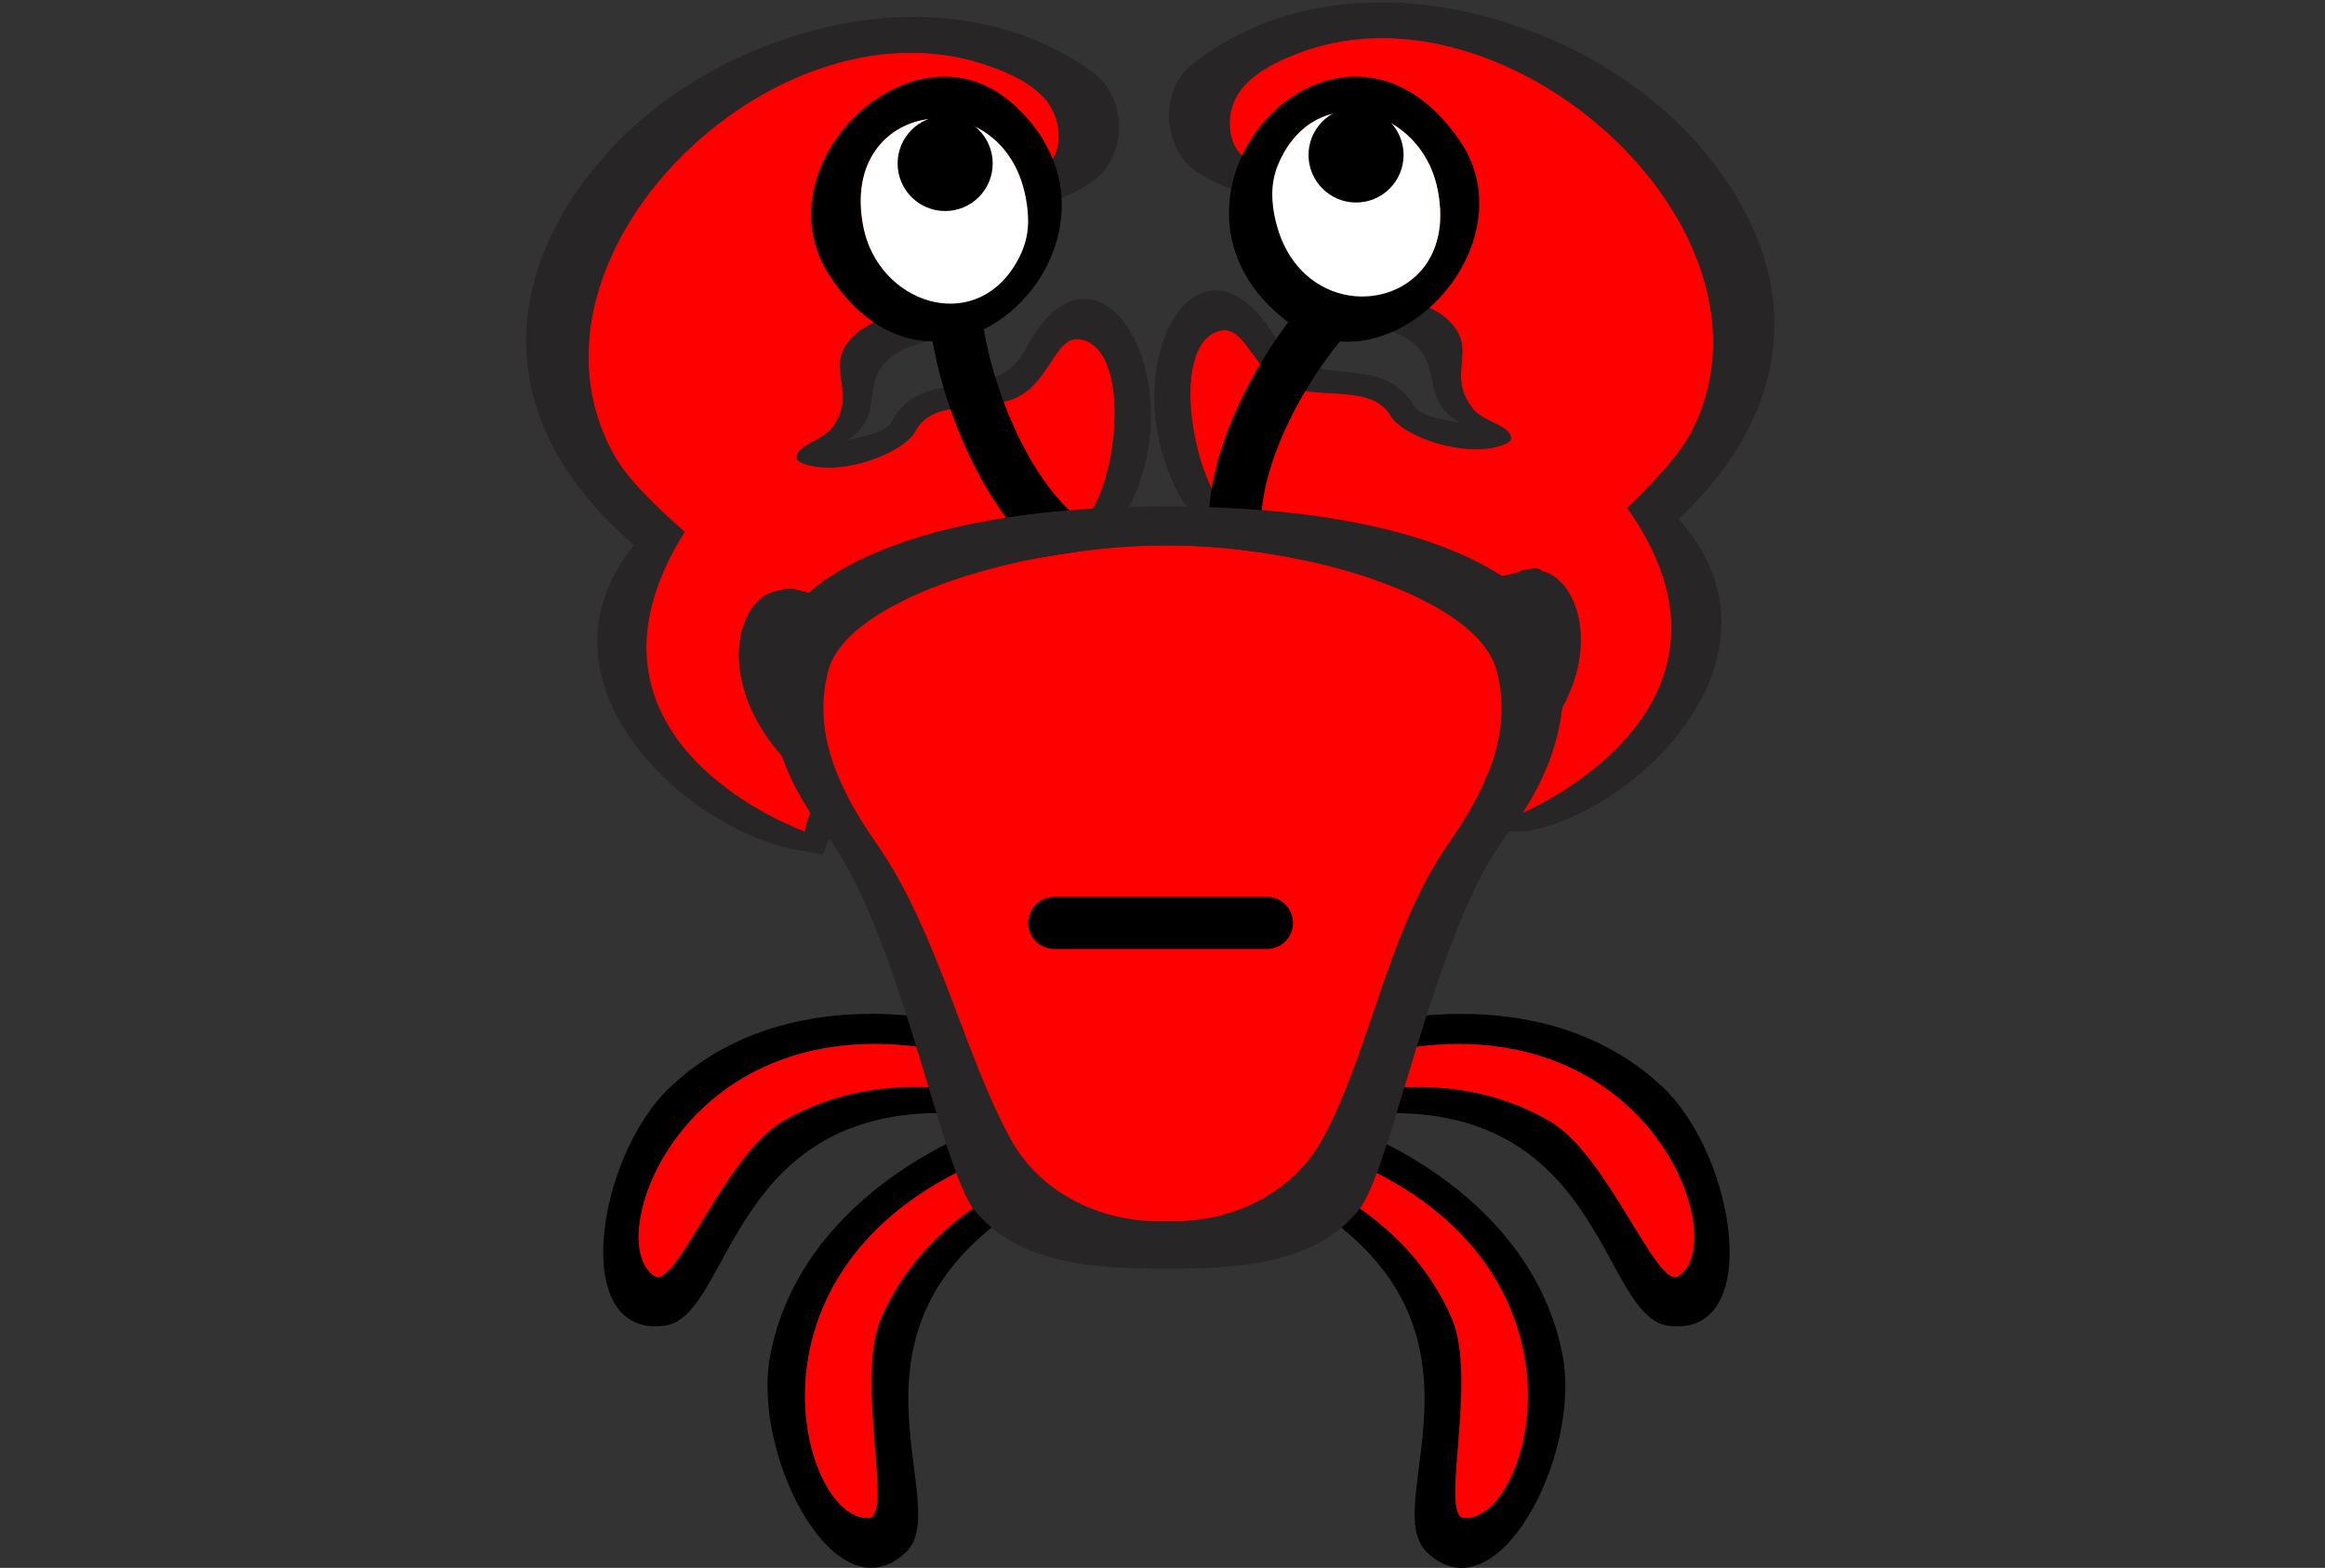 <?xml version="1.0" encoding="UTF-8" standalone="no"?>
<svg
   xmlns:dc="http://purl.org/dc/elements/1.1/"
   xmlns:cc="http://creativecommons.org/ns#"
   xmlns:rdf="http://www.w3.org/1999/02/22-rdf-syntax-ns#"
   xmlns:svg="http://www.w3.org/2000/svg"
   xmlns="http://www.w3.org/2000/svg"
   xmlns:sodipodi="http://sodipodi.sourceforge.net/DTD/sodipodi-0.dtd"
   xmlns:inkscape="http://www.inkscape.org/namespaces/inkscape"
   version="1.1"
   width="133.897"
   height="90.293"
   viewBox="8 0 133.897 90.293"
   id="svg2"
   inkscape:version="0.91 r13725"
   sodipodi:docname="crab-closed.svg">
  <rect x="8" y="0" width="133.897" height="90.293" fill="#333333" stroke="none"/>
  <defs
     id="defs37" />
  <sodipodi:namedview
     pagecolor="#ffffff"
     bordercolor="#666666"
     borderopacity="1"
     objecttolerance="10"
     gridtolerance="10"
     guidetolerance="10"
     inkscape:pageopacity="0"
     inkscape:pageshadow="2"
     inkscape:window-width="640"
     inkscape:window-height="480"
     id="namedview35"
     showgrid="false"
     fit-margin-top="0"
     fit-margin-left="0"
     fit-margin-right="0"
     fit-margin-bottom="0"
     inkscape:zoom="2.2097902"
     inkscape:cx="78.965244"
     inkscape:cy="45.141307"
     inkscape:window-x="777"
     inkscape:window-y="249"
     inkscape:window-maximized="0"
     inkscape:current-layer="ID0.30804585153236985" />
  <!-- Exported by Scratch - http://scratch.mit.edu/ -->
  <g
     id="ID0.30804585153236985"
     transform="translate(-0.535,-0.349)">
    <g
       id="R_Leg2">
      <path
         id="Outline_3_"
         d="M 98.528,78.416 C 96.782,69.228 87.007,65.621 87.007,65.621 c 0,0 -3.013,2.793 -2.991,4.166 11.414,7.264 3.824,17.209 6.696,19.956 4.025,3.849 8.908,-5.565 7.816,-11.327 z M 92.841,87.77 C 91.433,87.653 93.653,79.784 92.153,76.288 90.719,72.95 88.194,70.68 85.69,69.196 l 1.401,-1.648 c 13.749,6.424 9.459,20.532 5.75,20.222 z"
         inkscape:connector-curvature="0" />
      <path
         id="Fill_3_"
         d="m 87.092,67.546 -1.401,1.648 c 2.504,1.484 5.029,3.754 6.463,7.092 1.5,3.496 -0.721,11.365 0.688,11.482 3.708,0.312 7.998,-13.796 -5.75,-20.222 z"
         inkscape:connector-curvature="0"
         style="fill:#ff0000" />
    </g>
    <g
       id="R_Leg1">
      <path
         id="Outline_2_"
         d="m 104.272,62.937 c -6.811,-6.406 -16.84,-3.578 -16.84,-3.578 0,0 -0.799,4.031 0.029,5.129 13.503,-0.834 13.208,11.674 17.143,12.208 5.522,0.747 3.939,-9.741 -0.332,-13.759 z m 0.898,10.912 c -1.208,0.732 -4.037,-6.938 -7.308,-8.885 -3.121,-1.857 -6.498,-2.209 -9.396,-1.938 l 0.164,-2.158 c 14.9,-2.884 19.723,11.052 16.54,12.981 z"
         inkscape:connector-curvature="0" />
      <path
         id="Fill_2_"
         d="m 88.631,60.869 -0.164,2.158 c 2.897,-0.271 6.274,0.08 9.396,1.938 3.271,1.947 6.1,9.617 7.308,8.885 3.182,-1.93 -1.641,-15.866 -16.54,-12.981 z"
         inkscape:connector-curvature="0"
         style="fill:#ff0000" />
    </g>
    <g
       id="L_Leg2">
      <path
         id="Outline_1_"
         d="m 67.405,69.785 c 0.022,-1.375 -2.993,-4.166 -2.993,-4.166 0,0 -9.776,3.607 -11.52,12.793 -1.094,5.762 3.79,15.176 7.817,11.326 2.871,-2.744 -4.719,-12.691 6.696,-19.953 z m -8.135,6.5 c -1.5,3.496 0.72,11.363 -0.688,11.48 -3.71,0.312 -8.001,-13.796 5.749,-20.222 l 1.402,1.649 c -2.506,1.484 -5.031,3.753 -6.463,7.093 z"
         inkscape:connector-curvature="0" />
      <path
         id="Fill_1_"
         d="m 64.33,67.543 1.402,1.649 c -2.505,1.483 -5.03,3.752 -6.462,7.092 -1.5,3.496 0.72,11.363 -0.688,11.48 -3.711,0.314 -8.002,-13.795 5.748,-20.221 z"
         inkscape:connector-curvature="0"
         style="fill:#ff0000" />
    </g>
    <g
       id="L_Leg1">
      <path
         id="Outline"
         d="m 63.988,59.357 c 0,0 -10.029,-2.828 -16.84,3.58 -4.271,4.018 -5.854,14.504 -0.333,13.756 3.936,-0.535 3.642,-13.042 17.145,-12.208 0.826,-1.098 0.028,-5.128 0.028,-5.128 z m -10.43,5.604 c -3.27,1.946 -6.098,9.616 -7.306,8.884 -3.184,-1.928 1.638,-15.863 16.537,-12.98 l 0.165,2.158 c -2.898,-0.271 -6.275,0.08 -9.396,1.938 z"
         inkscape:connector-curvature="0" />
      <path
         id="Fill"
         d="m 62.789,60.865 0.165,2.158 c -2.898,-0.271 -6.275,0.08 -9.396,1.938 -3.27,1.946 -6.098,9.616 -7.306,8.884 -3.184,-1.928 1.638,-15.863 16.537,-12.98 z"
         inkscape:connector-curvature="0"
         style="fill:#ff0000" />
    </g>
    <g
       id="L_Claw"
       inkscape:transform-center-x="-1.9750308"
       inkscape:transform-center-y="-21.046031"
       transform="matrix(0.595,0.63,-0.804,0.466,58.915,-9.322)">
      <path
         id="Fill_5_"
         d="m 54.858,44.467 c -0.008,0.001 -0.016,0.001 -0.024,0.003 -6.386,1.022 -10.85,-1.528 -12.629,-3.924 -0.002,-0.003 -0.004,-0.006 -0.006,-0.009 -0.145,-0.196 -0.273,-0.391 -0.382,-0.582 -0.027,-0.048 -0.043,-0.093 -0.068,-0.141 -0.076,-0.146 -0.152,-0.292 -0.207,-0.433 -0.033,-0.086 -0.048,-0.166 -0.073,-0.249 -0.029,-0.098 -0.067,-0.199 -0.085,-0.293 -0.033,-0.174 -0.046,-0.341 -0.038,-0.498 0.013,-0.268 0.1,-0.583 0.235,-0.861 0.047,-0.261 0.187,-0.512 0.458,-0.7 5.249,-3.658 7.693,-10.32 5.864,-16.284 -1.005,-3.282 -8.654,-9.892 -10.923,-7.812 -1.127,1.032 1.784,3.473 1.214,5.866 -0.47,1.972 -2.689,3.654 -1.427,5.74 0.885,1.461 0.234,5.317 -1.785,6.552 -0.211,0.129 -0.405,0.202 -0.559,0.179 -0.006,0.004 -0.009,0.009 -0.015,0.013 C 34.398,31.03 34.394,31.022 34.385,31.018 34.332,31.003 34.287,30.972 34.248,30.926 33.559,30.43 34.156,28.976 33.729,27.997 32.463,25.091 29.72,25.878 29.018,22.893 28.34,20.016 31.601,16.139 28.65,14.118 27.681,13.454 26.661,13.378 26.104,12.181 24.867,9.527 27.223,6.878 24.182,4.722 21.895,3.1 19.576,3.794 17.296,5.192 6.171,12.014 12.484,35.638 27.714,39.271 c 2.191,0.523 4.885,0.3 7.12,0.133 6.43,12.468 17.059,9.878 21.623,7.643 0.091,-0.044 0.155,-0.067 0.217,-0.087 -0.509,-0.489 -1.143,-1.271 -1.816,-2.493 z"
         inkscape:connector-curvature="0"
         style="fill:#ff0000" />
      <path
         id="Outline_5_"
         d="m 55.56,42.977 -1.252,0.406 c -7.153,0.093 -9.249,-2.846 -10.723,-5.223 1.31,-1.236 3.809,-3.864 5.13,-5.947 2.521,-3.975 2.191,-10.904 -0.296,-14.74 -5.567,-8.59 -18.127,-10.838 -12.72,-1.872 2.406,3.989 -2.716,5.37 -0.261,9.444 0.367,0.609 -0.009,1.708 -0.453,2.807 C 34.799,24.694 31.562,24.833 31.519,21.581 31.495,19.726 34.51,14.715 30.344,12.964 25.693,11.008 29.216,7.067 27.741,3.928 26.592,1.484 23.73,0.008 21.627,0.416 10.637,2.549 7.12,14.22 9.027,23.513 c 1.818,8.858 9.153,20.341 24.849,18.81 4.457,11.39 19.375,9.953 23.952,5.445 l 0.797,-0.643 -3.065,-4.148 z m 0.897,4.071 c -4.564,2.235 -15.193,4.825 -21.623,-7.643 -2.235,0.167 -4.929,0.39 -7.12,-0.133 C 12.483,35.639 6.171,12.015 17.296,5.193 c 2.28,-1.397 4.599,-2.092 6.886,-0.47 3.041,2.156 0.685,4.805 1.922,7.459 0.557,1.197 1.577,1.273 2.546,1.937 2.951,2.021 -0.31,5.898 0.368,8.775 0.702,2.985 3.445,2.198 4.711,5.104 0.426,0.979 -0.17,2.433 0.519,2.929 0.039,0.046 0.084,0.077 0.137,0.092 0.009,0.004 0.013,0.012 0.023,0.016 0.006,-0.004 0.009,-0.009 0.015,-0.013 0.153,0.023 0.347,-0.05 0.559,-0.179 2.019,-1.235 2.67,-5.091 1.785,-6.552 -1.262,-2.086 0.957,-3.768 1.427,-5.74 0.57,-2.393 -2.341,-4.834 -1.214,-5.866 2.269,-2.08 9.918,4.53 10.923,7.812 1.829,5.964 -0.615,12.626 -5.864,16.284 -0.271,0.188 -0.41,0.439 -0.458,0.7 -0.135,0.278 -0.222,0.593 -0.235,0.861 -0.008,0.157 0.005,0.323 0.038,0.498 0.018,0.094 0.056,0.195 0.085,0.293 0.025,0.083 0.04,0.163 0.073,0.249 0.055,0.141 0.13,0.287 0.207,0.433 0.025,0.047 0.041,0.093 0.068,0.141 0.109,0.191 0.236,0.386 0.382,0.582 0.002,0.003 0.003,0.006 0.006,0.009 1.782,2.393 6.244,4.946 12.629,3.924 0.008,-10e-4 0.016,-10e-4 0.024,-0.003 0.673,1.223 1.307,2.004 1.815,2.494 l 0,0 c -0.061,0.019 -0.125,0.042 -0.216,0.086 z"
         inkscape:connector-curvature="0"
         style="fill:#272525" />
    </g>
    <g
       id="R_Claw"
       inkscape:transform-center-x="1.9907647"
       inkscape:transform-center-y="-21.436164"
       transform="matrix(0.556,-0.651,0.831,0.435,4.942,88.069)">
      <path
         id="Fill_4_"
         d="m 133.669,5.193 c -2.28,-1.397 -4.598,-2.093 -6.885,-0.471 -3.04,2.157 -0.687,4.805 -1.922,7.46 -0.558,1.196 -1.578,1.273 -2.547,1.937 -2.949,2.021 0.311,5.898 -0.367,8.775 -0.702,2.985 -3.444,2.198 -4.71,5.104 -0.426,0.974 0.161,2.417 -0.507,2.922 -0.041,0.054 -0.092,0.085 -0.15,0.101 -0.009,0.004 -0.013,0.012 -0.022,0.016 -0.006,-0.004 -0.009,-0.009 -0.015,-0.013 -0.153,0.022 -0.347,-0.05 -0.558,-0.179 -2.018,-1.235 -2.67,-5.091 -1.785,-6.552 1.262,-2.085 -0.956,-3.768 -1.427,-5.739 -0.569,-2.394 2.342,-4.834 1.214,-5.867 -2.27,-2.08 -9.918,4.531 -10.924,7.812 -1.765,5.759 0.724,12.538 5.623,16.292 0.196,0.037 0.376,0.19 0.525,0.399 0.352,0.245 0.424,0.495 0.329,0.702 0.044,0.156 0.073,0.311 0.08,0.452 0.008,0.157 -0.005,0.324 -0.038,0.499 -0.02,0.104 -0.061,0.215 -0.095,0.323 -0.023,0.074 -0.035,0.145 -0.065,0.222 -0.061,0.157 -0.144,0.319 -0.232,0.483 -0.017,0.032 -0.026,0.062 -0.045,0.093 -1.453,2.555 -6.165,5.663 -13.152,4.491 -0.48,0.737 -1.155,1.703 -1.819,2.427 4.637,2.225 15.583,4.883 21.958,-7.476 2.233,0.167 4.928,0.391 7.12,-0.132 15.23,-3.636 21.542,-27.259 10.416,-34.081 z"
         inkscape:connector-curvature="0"
         style="fill:#ff0000" />
      <path
         id="Outline_4_"
         d="m 129.34,0.418 c -2.104,-0.408 -4.966,1.067 -6.113,3.511 -1.476,3.139 2.048,7.08 -2.604,9.036 -4.167,1.752 -1.152,6.763 -1.176,8.618 -0.043,3.253 -3.281,3.113 -3.467,6.271 -0.442,-1.099 -0.819,-2.197 -0.452,-2.807 2.456,-4.075 -2.666,-5.455 -0.261,-9.444 5.406,-8.966 -7.153,-6.718 -12.719,1.872 -2.488,3.836 -2.818,10.766 -0.298,14.74 1.519,2.392 4.228,4.895 5.246,5.759 -1.482,2.406 -3.495,5.505 -10.836,5.41 -1.089,-0.615 -1.786,-1.01 -1.786,-1.01 l -2.375,4.5 0.639,0.893 c 4.576,4.508 19.496,5.945 23.953,-5.445 15.694,1.532 23.03,-9.951 24.848,-18.809 C 143.848,14.222 140.33,2.551 129.34,0.418 Z m -6.087,38.855 c -2.192,0.523 -4.887,0.299 -7.12,0.132 -6.375,12.359 -17.321,9.701 -21.958,7.476 0.664,-0.724 1.339,-1.69 1.819,-2.427 l 0,0 c 6.986,1.172 11.697,-1.938 13.152,-4.491 0.019,-0.031 0.028,-0.062 0.045,-0.093 0.089,-0.164 0.172,-0.326 0.232,-0.483 0.03,-0.077 0.042,-0.147 0.065,-0.222 0.034,-0.108 0.075,-0.22 0.095,-0.323 0.033,-0.175 0.046,-0.342 0.038,-0.499 -0.007,-0.141 -0.036,-0.296 -0.08,-0.452 0.095,-0.207 0.022,-0.457 -0.329,-0.702 -0.149,-0.209 -0.329,-0.362 -0.525,-0.399 -4.899,-3.754 -7.388,-10.533 -5.623,-16.292 1.006,-3.281 8.654,-9.892 10.924,-7.812 1.128,1.033 -1.783,3.473 -1.214,5.867 0.471,1.971 2.688,3.654 1.427,5.739 -0.885,1.461 -0.232,5.317 1.785,6.552 0.211,0.129 0.404,0.202 0.558,0.179 0.006,0.004 0.009,0.009 0.015,0.013 0.01,-0.004 0.014,-0.012 0.022,-0.016 0.059,-0.016 0.109,-0.047 0.15,-0.101 0.668,-0.505 0.081,-1.948 0.507,-2.922 1.266,-2.906 4.008,-2.119 4.71,-5.104 0.678,-2.877 -2.582,-6.754 0.367,-8.775 0.969,-0.664 1.989,-0.741 2.547,-1.937 1.235,-2.655 -1.118,-5.303 1.922,-7.46 2.287,-1.622 4.604,-0.927 6.885,0.471 11.126,6.823 4.814,30.446 -10.416,34.081 z"
         inkscape:connector-curvature="0"
         style="fill:#272525" />
    </g>
    <g
       id="L_Eye">
      <path
         id="Eye_Socket_1_"
         d="m 65.193,19.314 c 4.237,-2.102 6.748,-8.484 1.64,-13.01 -5.738,-5.083 -14.606,3.542 -10.56,9.856 1.744,2.722 3.899,3.823 5.97,3.849 0.815,4.618 3.455,10.77 7.514,13.271 l 1.59,-2.58 C 68.154,28.732 65.852,23.281 65.193,19.314 Z m -6.926,-5.853 c -1.569,-7.684 8.688,-8.696 9.446,-0.996 0.12,1.205 -0.117,2.138 -0.704,3.108 -0.708,1.172 -1.661,1.838 -2.676,2.111 l -1.802,0.08 c -1.959,-0.332 -3.784,-1.951 -4.264,-4.303 z"
         inkscape:connector-curvature="0" />
      <path
         id="White_1_"
         d="m 67.713,12.465 c 0.12,1.205 -0.117,2.138 -0.704,3.108 -2.466,4.081 -7.861,2.199 -8.742,-2.112 -1.569,-7.684 8.688,-8.695 9.446,-0.996 z"
         inkscape:connector-curvature="0"
         style="fill:#ffffff" />
      <path
         id="Pupil_1_"
         d="m 62.967,7.026 c 0.755,0 1.44,0.307 1.936,0.802 0.495,0.496 0.802,1.181 0.802,1.936 0,0.755 -0.307,1.44 -0.802,1.936 -0.496,0.495 -1.181,0.802 -1.936,0.802 -0.755,0 -1.44,-0.307 -1.936,-0.802 -0.495,-0.496 -0.802,-1.181 -0.802,-1.936 0,-0.755 0.307,-1.44 0.802,-1.936 0.496,-0.495 1.181,-0.802 1.936,-0.802 z"
         inkscape:connector-curvature="0" />
    </g>
    <g
       id="R_Eye">
      <path
         id="Eye_Socket"
         d="m 92.581,8.413 c -6.932,-10.027 -18.933,3.021 -10.212,10.218 0.117,0.097 0.238,0.18 0.357,0.266 -2.68,3.576 -5.05,8.688 -4.511,12.864 l 3.006,-0.388 c -0.45,-3.488 1.972,-8.296 4.476,-11.361 5.23,0.395 10.387,-6.53 6.884,-11.599 z m -1.11,4.681 c -0.005,0.086 -0.014,0.171 -0.022,0.255 -0.013,0.125 -0.029,0.246 -0.05,0.365 -0.014,0.08 -0.029,0.159 -0.046,0.237 -0.026,0.117 -0.058,0.23 -0.091,0.343 -0.021,0.07 -0.041,0.142 -0.065,0.21 -0.041,0.117 -0.088,0.229 -0.137,0.339 -0.024,0.055 -0.047,0.113 -0.073,0.167 -0.067,0.137 -0.143,0.267 -0.221,0.393 -0.014,0.021 -0.025,0.045 -0.039,0.066 -0.098,0.149 -0.203,0.29 -0.316,0.423 -0.014,0.016 -0.029,0.029 -0.043,0.045 -0.099,0.113 -0.202,0.221 -0.312,0.321 -0.031,0.029 -0.065,0.055 -0.098,0.083 -0.096,0.083 -0.193,0.163 -0.296,0.237 -0.038,0.027 -0.077,0.052 -0.116,0.079 -0.102,0.069 -0.206,0.134 -0.313,0.193 -0.04,0.022 -0.079,0.043 -0.12,0.063 -0.112,0.059 -0.228,0.111 -0.345,0.16 -0.037,0.015 -0.073,0.03 -0.11,0.044 -0.13,0.049 -0.263,0.092 -0.396,0.13 -0.025,0.007 -0.051,0.016 -0.076,0.022 -1.696,0.443 -3.672,-0.068 -4.977,-1.659 -0.019,-0.022 -0.036,-0.047 -0.054,-0.07 -0.104,-0.131 -0.203,-0.268 -0.298,-0.413 -0.031,-0.048 -0.061,-0.098 -0.091,-0.147 -0.077,-0.127 -0.15,-0.259 -0.22,-0.396 -0.032,-0.063 -0.063,-0.128 -0.095,-0.193 -0.062,-0.135 -0.119,-0.274 -0.173,-0.418 -0.028,-0.073 -0.057,-0.146 -0.083,-0.221 -0.052,-0.154 -0.097,-0.315 -0.141,-0.479 -0.019,-0.071 -0.04,-0.14 -0.057,-0.213 -0.056,-0.24 -0.104,-0.489 -0.139,-0.75 -0.16,-1.2 0.043,-2.141 0.598,-3.131 2.321,-4.165 7.778,-2.472 8.809,1.806 0.062,0.256 0.107,0.503 0.143,0.745 0.012,0.081 0.017,0.157 0.025,0.235 0.018,0.158 0.034,0.315 0.042,0.467 0.004,0.09 0.003,0.176 0.003,0.263 0.001,0.136 0.001,0.269 -0.007,0.399 z"
         inkscape:connector-curvature="0" />
      <path
         id="White"
         d="M 91.434,11.965 C 91.425,11.886 91.42,11.81 91.409,11.73 91.374,11.489 91.328,11.241 91.266,10.985 90.236,6.707 84.779,5.014 82.457,9.179 c -0.555,0.99 -0.758,1.931 -0.598,3.131 0.035,0.261 0.083,0.51 0.139,0.75 0.017,0.074 0.038,0.142 0.057,0.213 0.044,0.164 0.089,0.325 0.141,0.479 0.026,0.076 0.055,0.148 0.083,0.221 0.054,0.144 0.111,0.283 0.173,0.418 0.03,0.065 0.062,0.13 0.095,0.193 0.069,0.138 0.143,0.27 0.22,0.396 0.03,0.05 0.06,0.1 0.091,0.147 0.095,0.145 0.194,0.282 0.298,0.413 0.018,0.023 0.035,0.047 0.054,0.07 1.305,1.591 3.28,2.103 4.977,1.659 0.025,-0.007 0.051,-0.016 0.076,-0.022 0.134,-0.038 0.267,-0.081 0.396,-0.13 0.037,-0.014 0.073,-0.03 0.11,-0.044 0.117,-0.049 0.232,-0.102 0.345,-0.16 0.04,-0.021 0.08,-0.042 0.12,-0.063 0.107,-0.06 0.212,-0.125 0.313,-0.193 0.039,-0.026 0.078,-0.051 0.116,-0.079 0.103,-0.074 0.2,-0.154 0.296,-0.237 0.032,-0.028 0.066,-0.054 0.098,-0.083 0.109,-0.101 0.213,-0.208 0.312,-0.321 0.015,-0.016 0.029,-0.029 0.043,-0.045 0.113,-0.133 0.219,-0.274 0.316,-0.423 0.014,-0.021 0.025,-0.045 0.039,-0.066 0.078,-0.126 0.153,-0.256 0.221,-0.393 0.026,-0.054 0.049,-0.111 0.073,-0.167 0.049,-0.11 0.096,-0.222 0.137,-0.339 0.024,-0.068 0.044,-0.14 0.065,-0.21 0.033,-0.112 0.064,-0.226 0.091,-0.343 0.017,-0.078 0.032,-0.157 0.046,-0.237 0.021,-0.119 0.037,-0.241 0.05,-0.365 0.009,-0.084 0.018,-0.169 0.022,-0.255 0.008,-0.13 0.009,-0.263 0.008,-0.398 0,-0.087 10e-4,-0.173 -0.003,-0.263 -0.009,-0.152 -0.026,-0.309 -0.043,-0.468 z"
         inkscape:connector-curvature="0"
         style="fill:#ffffff" />
      <path
         id="Pupil"
         d="m 86.631,6.538 c 0.755,0 1.439,0.307 1.935,0.802 0.495,0.496 0.802,1.18 0.802,1.935 0,0.755 -0.307,1.439 -0.802,1.935 -0.496,0.495 -1.18,0.802 -1.935,0.802 -0.755,0 -1.439,-0.307 -1.935,-0.802 -0.495,-0.496 -0.802,-1.18 -0.802,-1.935 0,-0.755 0.307,-1.439 0.802,-1.935 0.496,-0.495 1.18,-0.802 1.935,-0.802 z"
         inkscape:connector-curvature="0" />
    </g>
    <g
       id="Body">
      <path
         id="Body_Fill"
         d="m 75.717,31.764 c 7.812,-0.036 17.913,2.925 19.028,7.236 0.964,3.714 -0.771,7.033 -2.814,9.974 -3.48,5.01 -4.48,11.893 -7.184,16.896 -1.828,3.385 -5.546,4.949 -9.03,4.811 -3.483,0.141 -7.203,-1.426 -9.03,-4.811 -2.702,-5.004 -4.17,-11.889 -7.65,-16.896 -2.042,-2.94 -3.778,-6.26 -2.816,-9.974 1.117,-4.311 11.683,-7.272 19.496,-7.236 z"
         inkscape:connector-curvature="0"
         style="fill:#ff0000" />
      <path
         id="Body_Outline"
         d="M 95.424,33.779 C 90.905,30.648 83.34,29.516 75.767,29.516 l -0.102,0 c -7.573,0 -15.138,1.133 -19.658,4.263 -4.432,3.069 -3.906,9.52 0,14.492 4.316,5.492 6.684,19.426 8.683,21.823 2.511,3.013 6.723,3.319 11.074,3.324 4.253,-0.005 8.466,-0.312 10.978,-3.324 1.998,-2.397 4.367,-16.331 8.683,-21.823 3.904,-4.971 4.431,-11.422 -10e-4,-14.492 z m -3.493,15.195 c -3.48,5.01 -4.48,11.893 -7.184,16.896 -1.828,3.385 -5.546,4.949 -9.03,4.811 -3.483,0.141 -7.203,-1.426 -9.03,-4.811 -2.702,-5.004 -4.17,-11.889 -7.65,-16.896 -2.042,-2.94 -3.778,-6.26 -2.816,-9.974 1.117,-4.311 11.683,-7.273 19.496,-7.236 7.812,-0.036 17.913,2.925 19.028,7.236 0.964,3.714 -0.771,7.033 -2.814,9.974 z"
         inkscape:connector-curvature="0"
         style="fill:#272525" />
    </g>
  </g>
  <path
     id="ID0.21541086491197348"
     d="m 68.715,53.151 12.25,0"
     inkscape:connector-curvature="0"
     style="fill:none;stroke:#000000;stroke-width:3;stroke-linecap:round" />
</svg>
